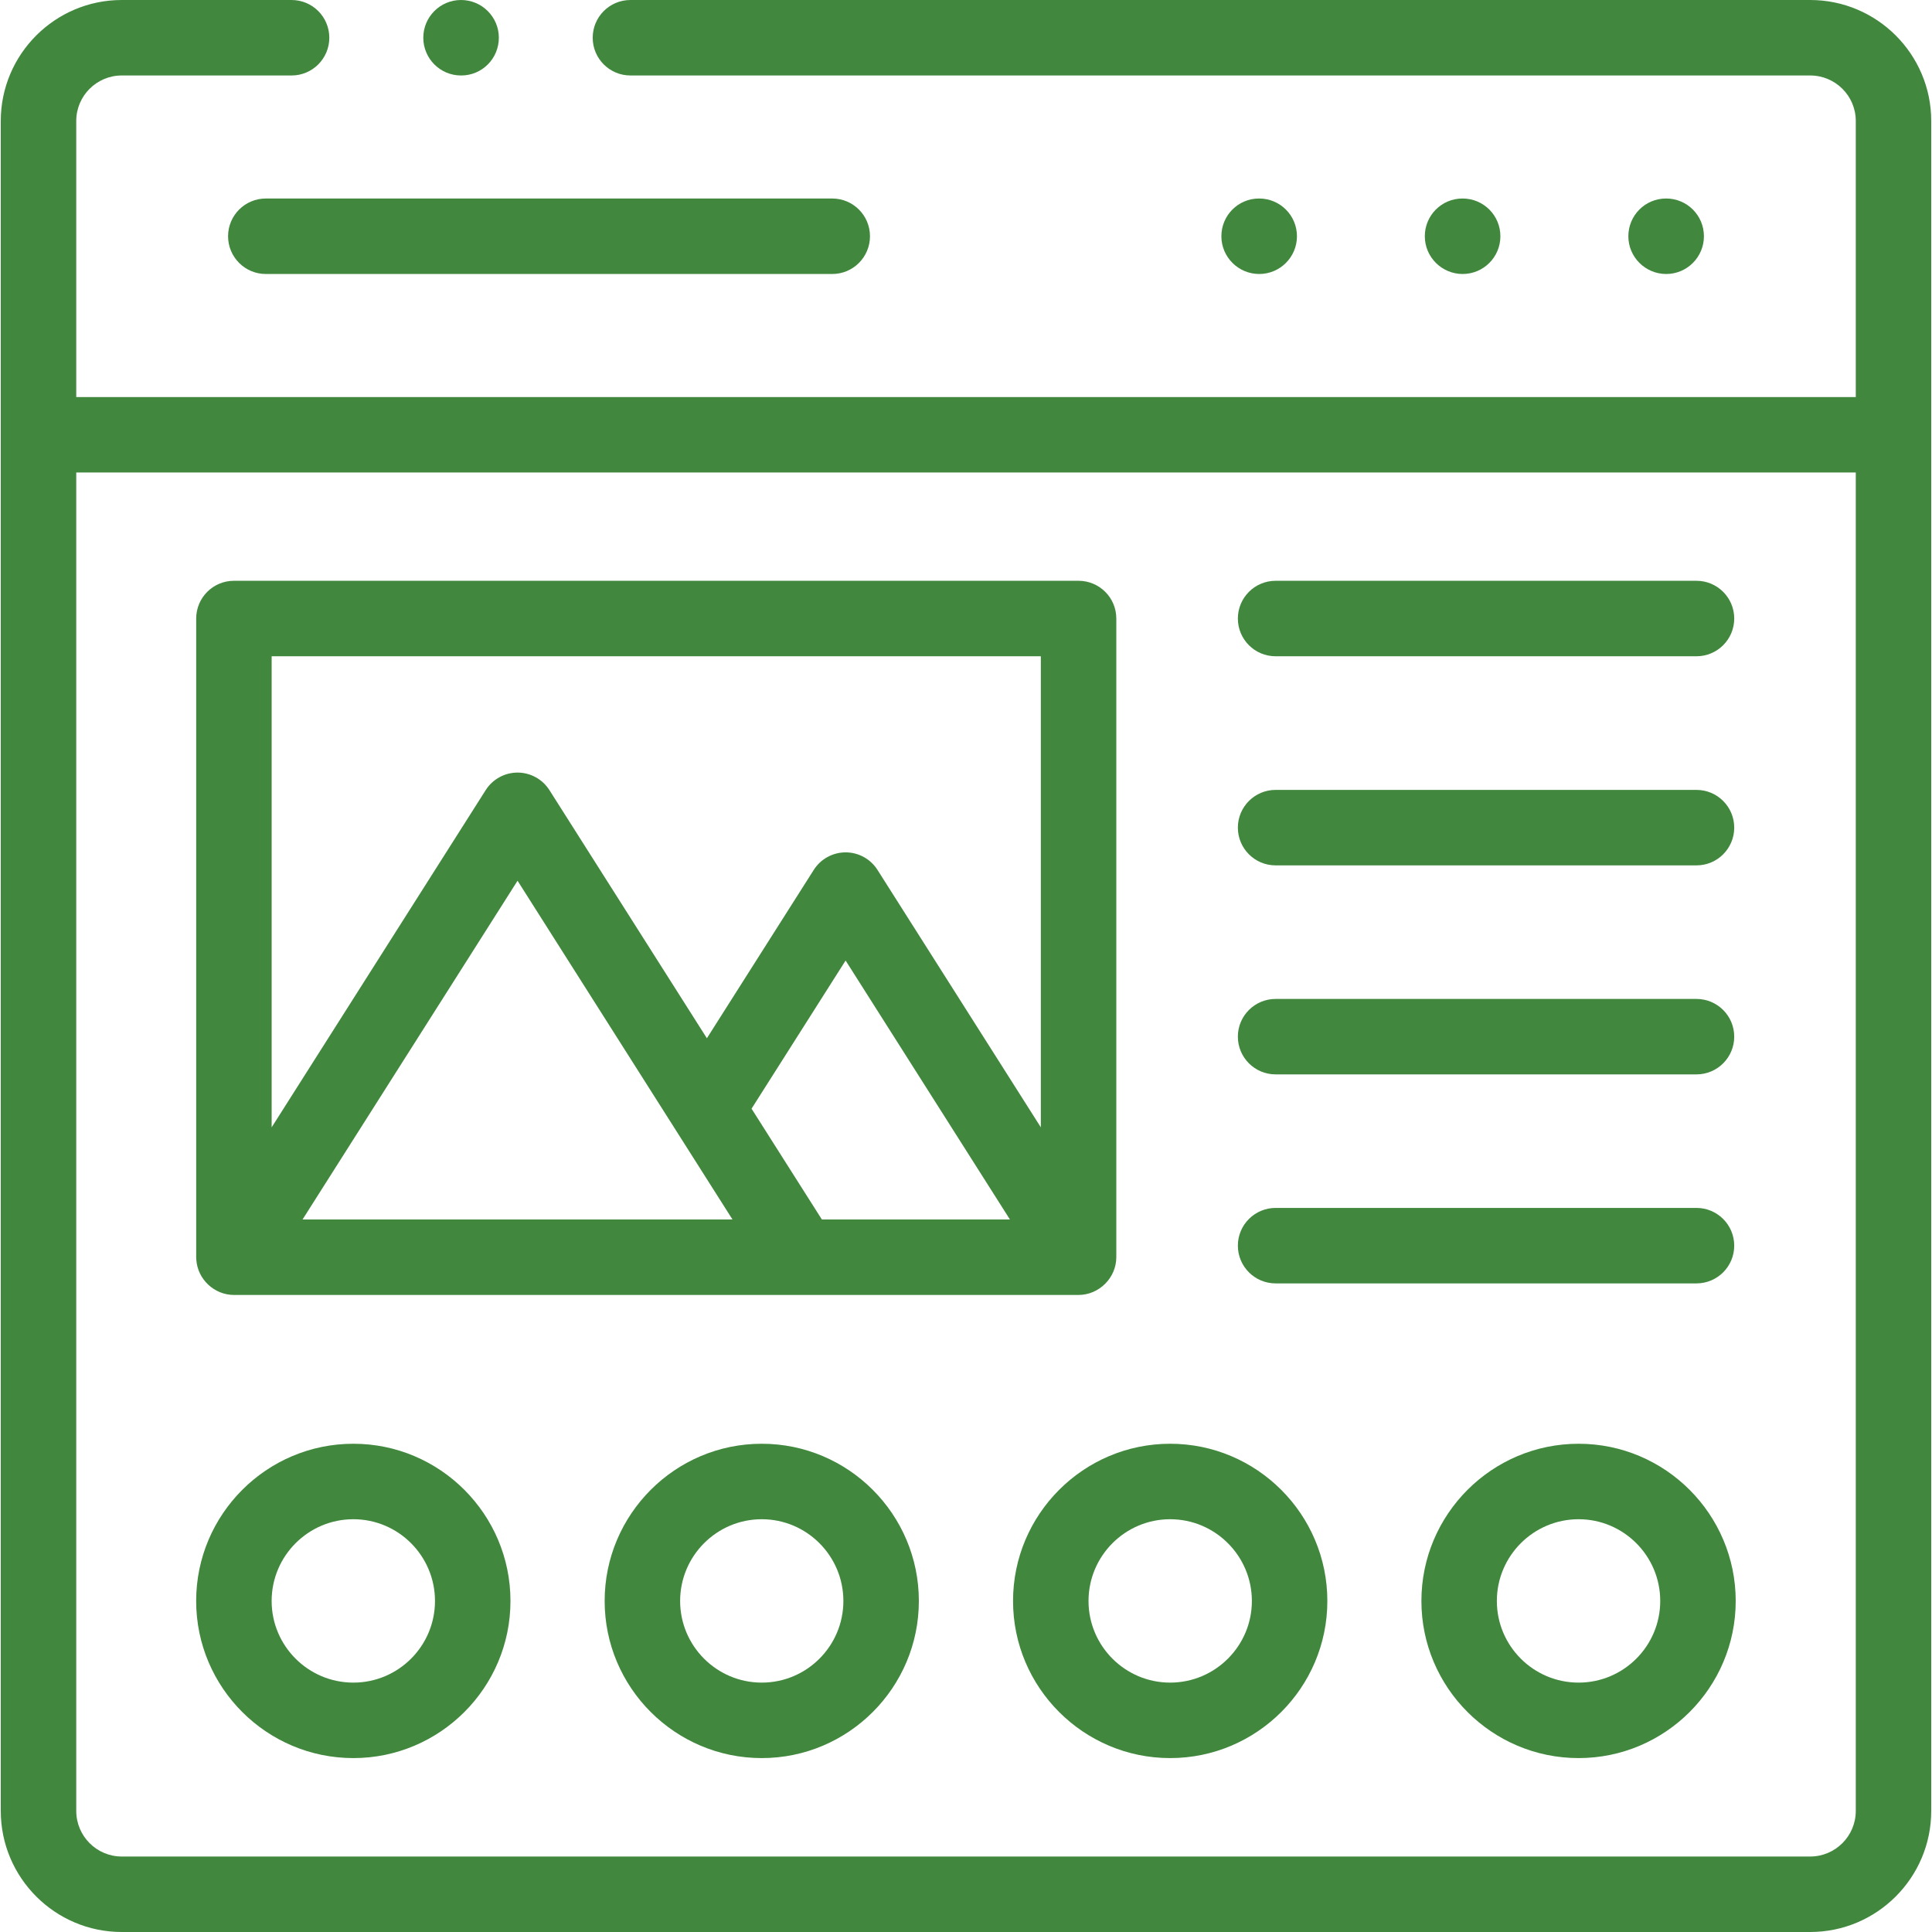 <svg id="option1" width="100" height="100" viewBox="0 0 60 60" fill="#41883E"  xmlns="http://www.w3.org/2000/svg">
<g clip-path="url(#clip0_527_513)">
<path d="M46.596 7.337C46.596 6.69 46.072 6.165 45.424 6.165H45.418C44.77 6.165 44.249 6.69 44.249 7.337C44.249 7.984 44.777 8.509 45.424 8.509C46.071 8.509 46.596 7.984 46.596 7.337Z" />
<path d="M52.917 7.337C52.917 6.69 52.393 6.165 51.746 6.165H51.739C51.092 6.165 50.57 6.69 50.57 7.337C50.57 7.984 51.098 8.509 51.745 8.509C52.393 8.509 52.917 7.984 52.917 7.337Z" />
<path d="M40.278 7.337C40.278 6.69 39.753 6.165 39.106 6.165H39.099C38.452 6.165 37.931 6.69 37.931 7.337C37.931 7.984 38.459 8.509 39.106 8.509C39.753 8.509 40.278 7.984 40.278 7.337Z" />
<path d="M7.083 7.337C7.083 7.984 7.608 8.509 8.255 8.509H25.847C26.494 8.509 27.018 7.984 27.018 7.337C27.018 6.69 26.494 6.165 25.847 6.165H8.255C7.608 6.165 7.083 6.69 7.083 7.337Z" />
<path d="M56.217 0H19.579C18.931 0 18.407 0.525 18.407 1.172C18.407 1.819 18.931 2.344 19.579 2.344H56.217C56.998 2.344 57.633 2.977 57.633 3.756V12.331H2.368V3.756C2.368 2.977 3.002 2.344 3.781 2.344H9.055C9.703 2.344 10.227 1.819 10.227 1.172C10.227 0.525 9.703 0 9.055 0H3.781C1.709 0 0.024 1.685 0.024 3.756V56.24C0.024 58.313 1.709 60 3.781 60H56.217C58.29 60 59.976 58.313 59.976 56.24V3.756C59.976 1.685 58.29 0 56.217 0ZM56.217 57.656H3.781C3.002 57.656 2.368 57.021 2.368 56.24V14.674H57.633V56.24C57.633 57.021 56.998 57.656 56.217 57.656Z" />
<path d="M10.974 44.837C8.282 44.837 6.092 47.028 6.092 49.72C6.092 52.41 8.282 54.599 10.974 54.599C13.664 54.599 15.853 52.41 15.853 49.72C15.853 47.028 13.664 44.837 10.974 44.837ZM10.974 52.255C9.574 52.255 8.436 51.118 8.436 49.72C8.436 48.32 9.574 47.181 10.974 47.181C12.372 47.181 13.509 48.32 13.509 49.72C13.509 51.118 12.372 52.255 10.974 52.255Z" />
<path d="M23.657 44.837C20.967 44.837 18.778 47.028 18.778 49.72C18.778 52.41 20.967 54.599 23.657 54.599C26.347 54.599 28.536 52.41 28.536 49.72C28.536 47.028 26.348 44.837 23.657 44.837ZM23.657 52.255C22.259 52.255 21.122 51.118 21.122 49.72C21.122 48.32 22.259 47.181 23.657 47.181C25.055 47.181 26.192 48.32 26.192 49.72C26.192 51.118 25.055 52.255 23.657 52.255Z" />
<path d="M36.34 44.837C33.65 44.837 31.461 47.028 31.461 49.72C31.461 52.41 33.65 54.599 36.34 54.599C39.032 54.599 41.222 52.41 41.222 49.72C41.222 47.028 39.032 44.837 36.34 44.837ZM36.34 52.255C34.942 52.255 33.805 51.118 33.805 49.72C33.805 48.32 34.942 47.181 36.34 47.181C37.739 47.181 38.878 48.32 38.878 49.72C38.878 51.118 37.739 52.255 36.34 52.255Z" />
<path d="M49.025 44.837C46.333 44.837 44.143 47.028 44.143 49.72C44.143 52.41 46.333 54.599 49.025 54.599C51.715 54.599 53.904 52.41 53.904 49.72C53.904 47.028 51.715 44.837 49.025 44.837ZM49.025 52.255C47.625 52.255 46.486 51.118 46.486 49.72C46.486 48.32 47.625 47.181 49.025 47.181C50.423 47.181 51.56 48.32 51.56 49.72C51.56 51.118 50.423 52.255 49.025 52.255Z" />
<path d="M6.097 39.126C6.139 39.732 6.657 40.216 7.266 40.216H33.494C34.134 40.216 34.668 39.682 34.668 39.044V19.209C34.668 18.562 34.143 18.037 33.496 18.037H7.265C6.617 18.037 6.093 18.562 6.093 19.209V39.044C6.094 39.071 6.095 39.099 6.097 39.126ZM25.524 37.872L23.34 34.431L26.261 29.83L31.364 37.872H25.524ZM22.748 37.872H9.396L16.073 27.352L22.748 37.872ZM32.324 20.381V35.01L27.251 27.015C27.036 26.677 26.663 26.471 26.262 26.471C25.86 26.471 25.487 26.677 25.272 27.015L21.953 32.244L17.063 24.538C16.848 24.199 16.475 23.994 16.074 23.993C16.074 23.993 16.074 23.993 16.074 23.993C15.673 23.993 15.299 24.199 15.084 24.537L8.436 35.011V20.381H32.324Z" />
<path d="M39.615 20.381H52.686C53.333 20.381 53.858 19.857 53.858 19.209C53.858 18.562 53.333 18.037 52.686 18.037H39.615C38.968 18.037 38.443 18.562 38.443 19.209C38.443 19.857 38.968 20.381 39.615 20.381Z" />
<path d="M39.615 26.875H52.686C53.333 26.875 53.858 26.35 53.858 25.703C53.858 25.056 53.333 24.531 52.686 24.531H39.615C38.968 24.531 38.443 25.056 38.443 25.703C38.443 26.35 38.968 26.875 39.615 26.875Z" />
<path d="M39.615 33.366H52.686C53.333 33.366 53.858 32.842 53.858 32.194C53.858 31.547 53.333 31.023 52.686 31.023H39.615C38.968 31.023 38.443 31.547 38.443 32.194C38.443 32.842 38.968 33.366 39.615 33.366Z" />
<path d="M39.615 39.857H52.686C53.333 39.857 53.858 39.332 53.858 38.685C53.858 38.038 53.333 37.513 52.686 37.513H39.615C38.968 37.513 38.443 38.038 38.443 38.685C38.443 39.332 38.968 39.857 39.615 39.857Z" />
<path d="M14.317 2.344H14.324C14.971 2.344 15.492 1.819 15.492 1.172C15.492 0.525 14.965 0 14.317 0C13.67 0 13.146 0.525 13.146 1.172C13.146 1.819 13.67 2.344 14.317 2.344Z" />
</g>
<defs>
<clipPath id="clip0_527_513">
<rect width="100" height="100" fill="white"/>
</clipPath>
</defs>
</svg>


